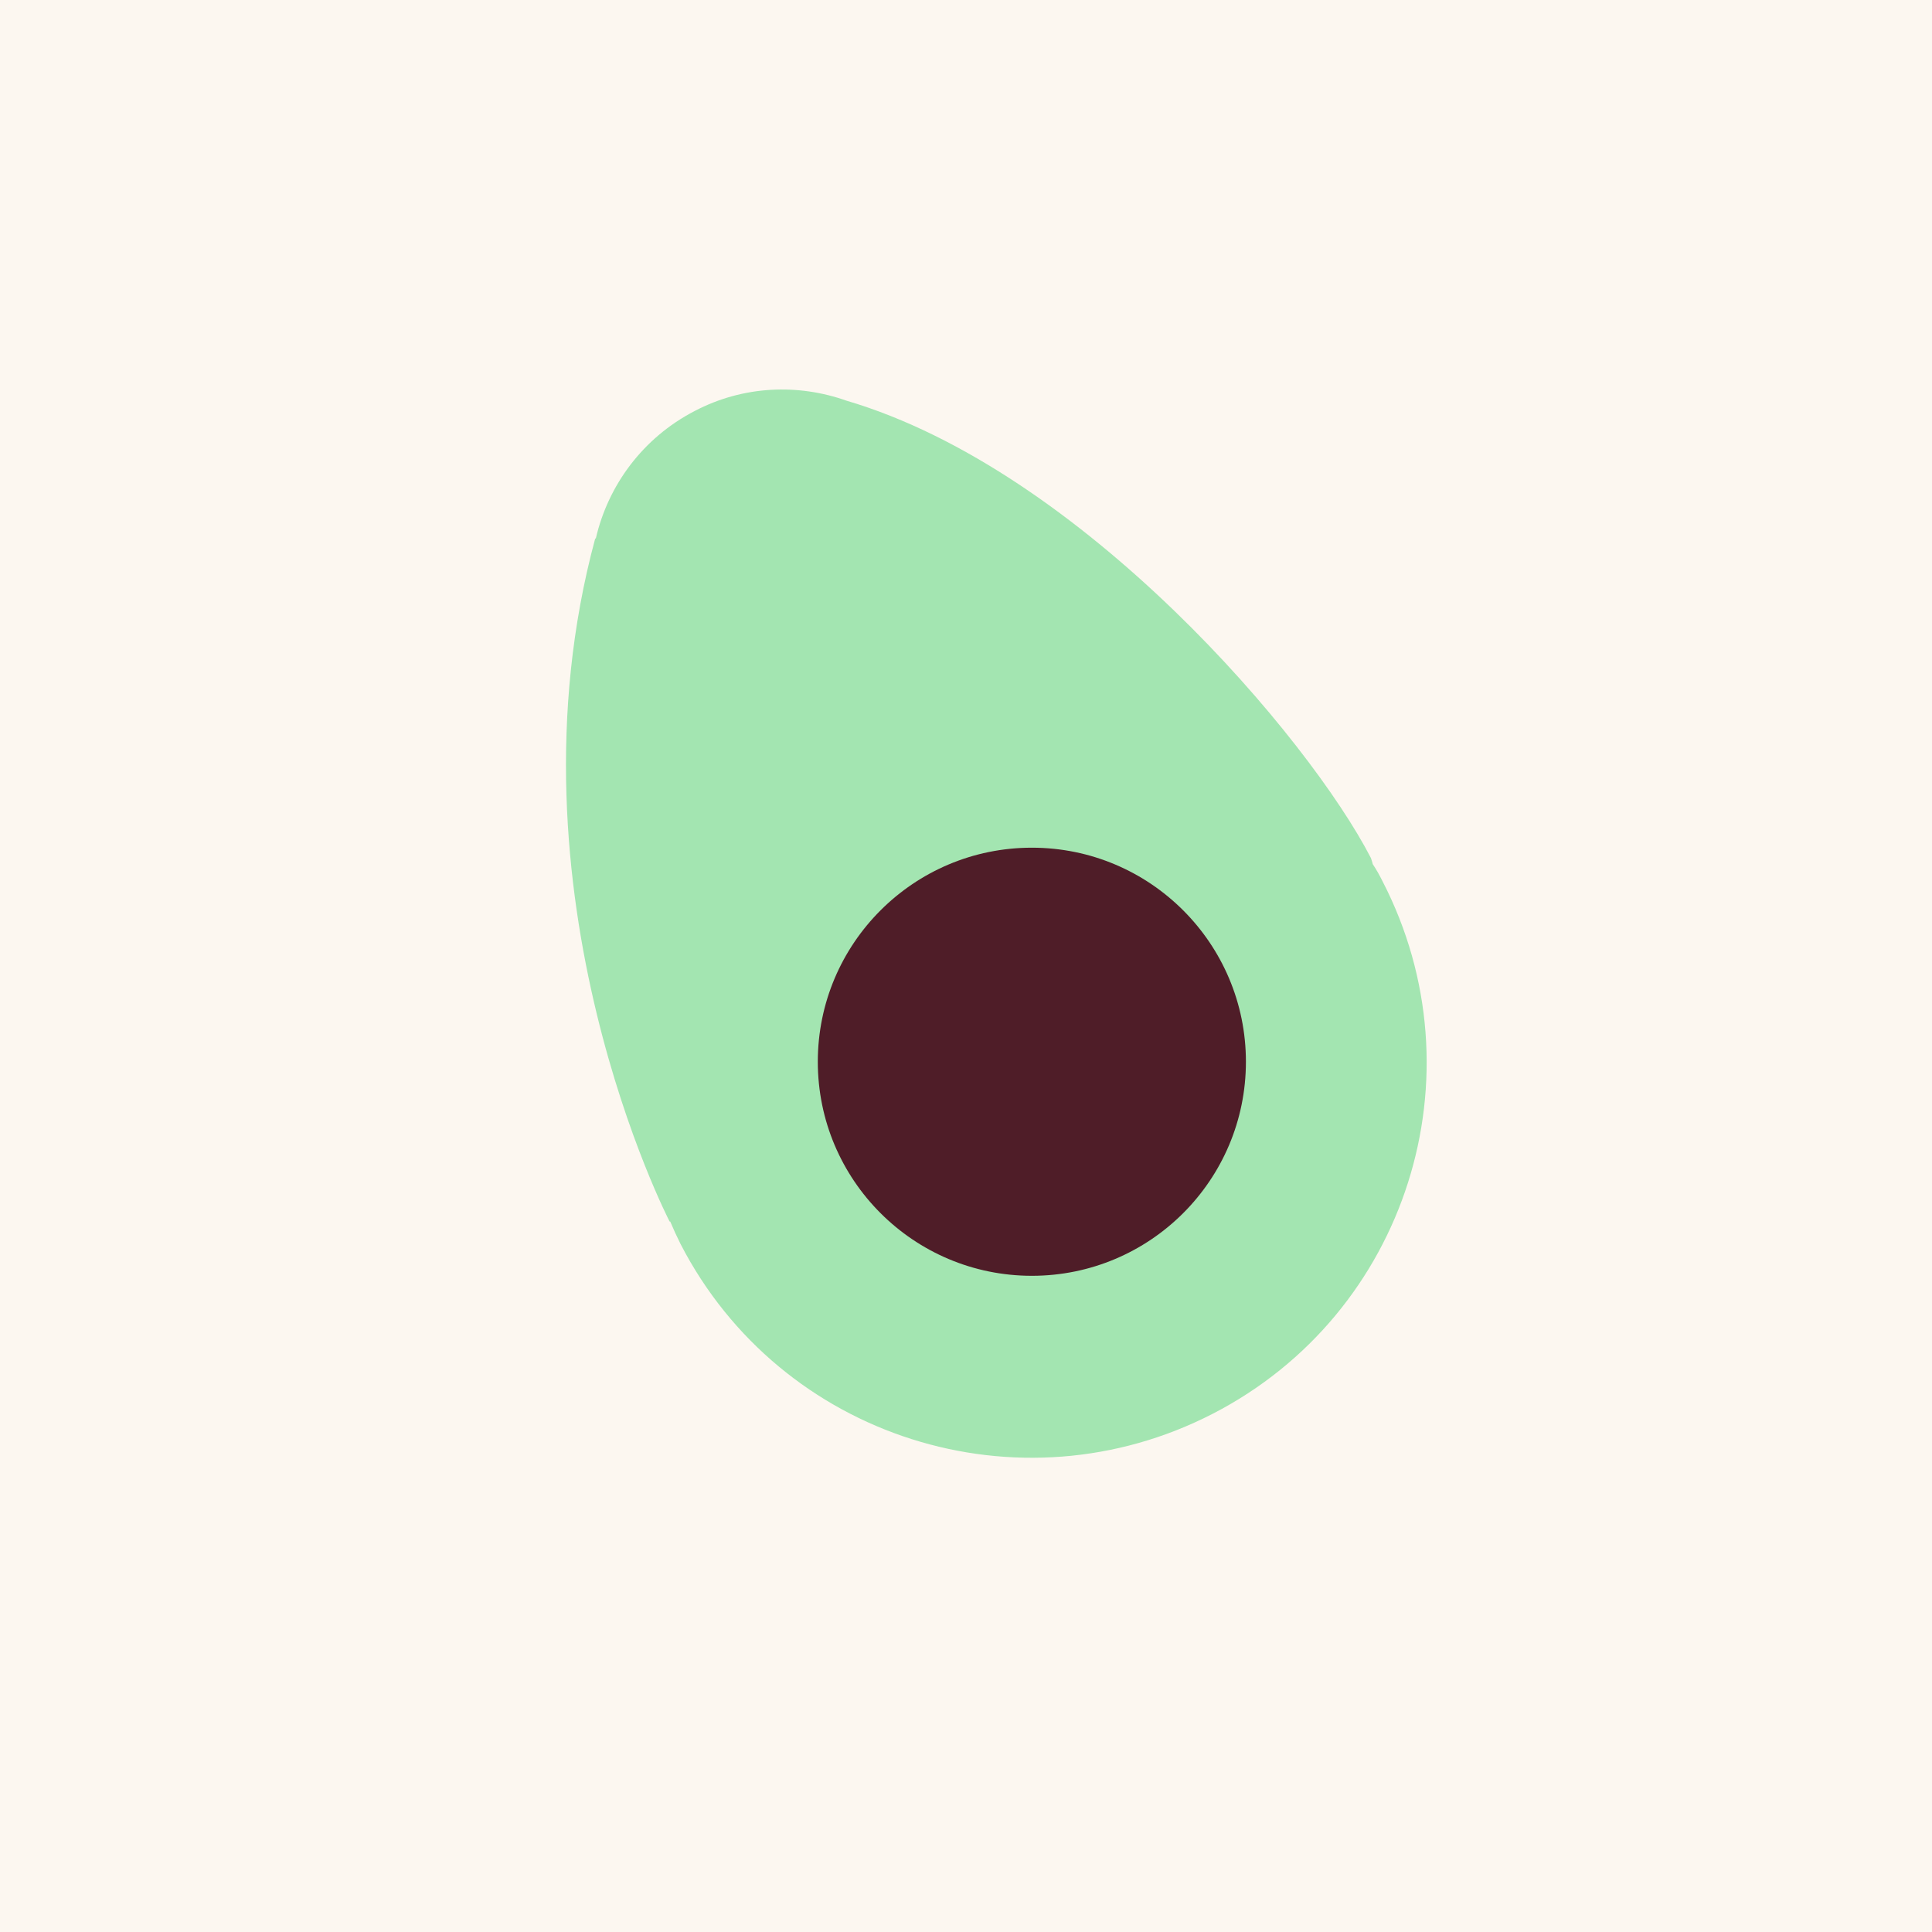<?xml version="1.0" encoding="utf-8"?>
<!-- Generator: Adobe Illustrator 22.1.0, SVG Export Plug-In . SVG Version: 6.00 Build 0)  -->
<svg version="1.1" id="Layer_1" xmlns="http://www.w3.org/2000/svg" xmlns:xlink="http://www.w3.org/1999/xlink" x="0px" y="0px"
	 viewBox="0 0 316.8 316.8" style="enable-background:new 0 0 316.8 316.8;" xml:space="preserve">
<style type="text/css">
	.st0{fill:#FCF7F0;}
	.st1{fill:#A3E5B1;}
	.st2{fill:#4F1D28;}
</style>
<rect class="st0" width="316.8" height="316.8"/>
<g>
	<path class="st1" d="M224.8,140.7c-10.1-19.6-47.3-63.6-86-75c-7.9-2.8-16.9-2.5-24.9,1.7c-8.5,4.4-14.2,12.2-16.2,20.9h-0.1
		c-15.7,58.1,12.2,112,12.2,112h0.1c0.5,1.2,1.1,2.5,1.7,3.7c16.4,31.8,55.5,44.2,87.3,27.8s44.2-55.5,27.8-87.3
		c-0.5-1-1-1.9-1.6-2.8C225,141.3,224.9,141,224.8,140.7z"/>
	<circle class="st2" cx="169.2" cy="174.1" r="35.1"/>
</g>
</svg>
